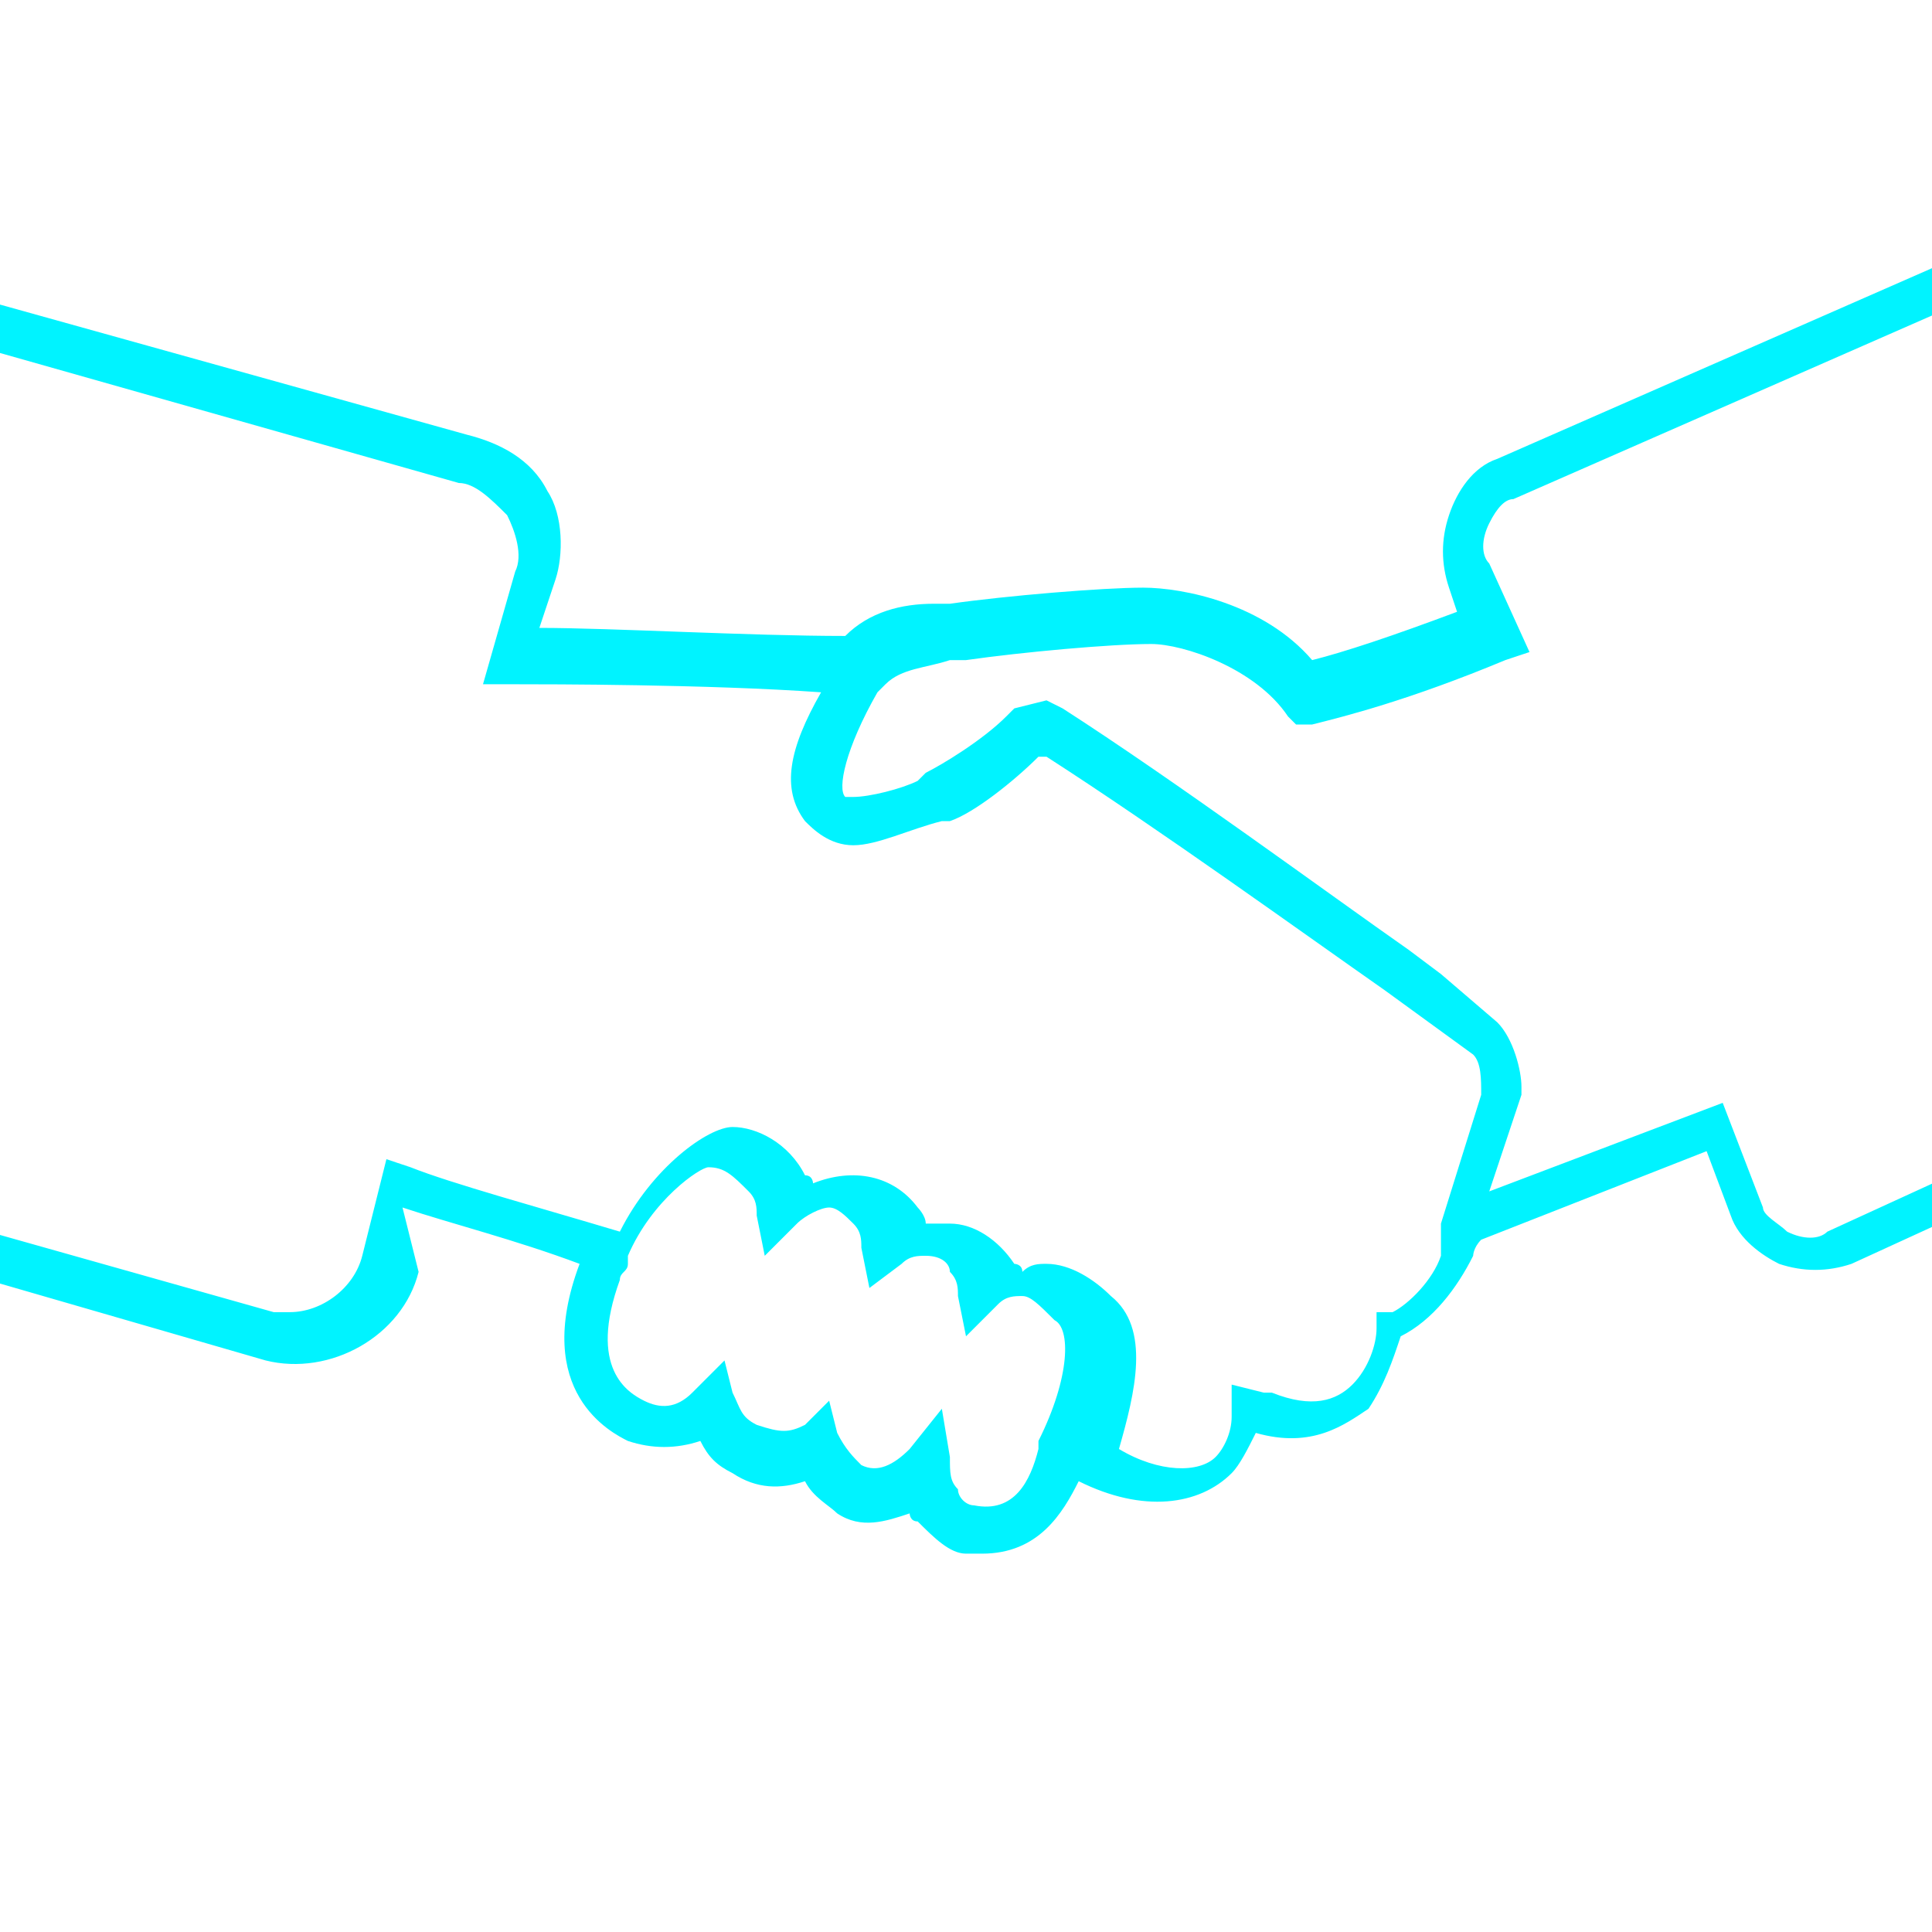 <?xml version="1.0" encoding="utf-8"?>
<!-- Generator: Adobe Illustrator 25.4.1, SVG Export Plug-In . SVG Version: 6.00 Build 0)  -->
<svg version="1.1" id="ic-transaction-staked" xmlns="http://www.w3.org/2000/svg" xmlns:xlink="http://www.w3.org/1999/xlink"
	 x="0px" y="0px" viewBox="0 0 24 24" style="enable-background:new 0 0 24 24;" xml:space="preserve">
<style type="text/css">
	.st0{fill:#00F3FF;}
</style>
<g id="Handshake_Light_1_">
	<path id="Handshake_Light" class="st0" d="M25.1,14.2l-2.4,1.1c-0.1,0.1-0.3,0.1-0.5,0c-0.1-0.1-0.3-0.2-0.3-0.3l-0.5-1.3l-2.9,1.1
		l0.4-1.2v-0.1c0-0.2-0.1-0.6-0.3-0.8l-0.7-0.6l-0.4-0.3c-1-0.7-2.9-2.1-4.3-3L13,8.7l-0.4,0.1l-0.1,0.1c-0.3,0.3-0.8,0.6-1,0.7
		l-0.1,0.1c-0.2,0.1-0.6,0.2-0.8,0.2h-0.1c-0.1-0.1,0-0.6,0.4-1.3L11,8.5c0.2-0.2,0.5-0.2,0.8-0.3c0.1,0,0.2,0,0.2,0
		C12.7,8.1,13.8,8,14.3,8c0.4,0,1.3,0.3,1.7,0.9L16.1,9h0.2c0.4-0.1,1.2-0.3,2.4-0.8L19,8.1L18.5,7c-0.1-0.1-0.1-0.3,0-0.5
		s0.2-0.3,0.3-0.3l5.7-2.5l-0.2-0.5l-5.7,2.5c-0.3,0.1-0.5,0.4-0.6,0.7c-0.1,0.3-0.1,0.6,0,0.9l0.1,0.3c-0.8,0.3-1.4,0.5-1.8,0.6
		c-0.6-0.7-1.6-0.9-2.1-0.9s-1.7,0.1-2.4,0.2c-0.1,0-0.1,0-0.2,0c-0.4,0-0.8,0.1-1.1,0.4c-1.2,0-2.9-0.1-3.8-0.1l0.2-0.6
		C7,6.9,7,6.4,6.8,6.1c-0.2-0.4-0.6-0.6-1-0.7l-6.1-1.7v0.6l6,1.7c0.2,0,0.4,0.2,0.6,0.4c0.1,0.2,0.2,0.5,0.1,0.7L6,8.5h0.4
		c0.4,0,2.4,0,3.8,0.1C9.8,9.3,9.7,9.8,10,10.2c0.1,0.1,0.3,0.3,0.6,0.3s0.7-0.2,1.1-0.3h0.1c0.3-0.1,0.8-0.5,1.1-0.8H13
		c1.4,0.9,3.2,2.2,4.2,2.9l1.1,0.8c0.1,0.1,0.1,0.3,0.1,0.5l0,0l-0.5,1.6v0.1v0.1c0,0,0,0.1,0,0.2c-0.1,0.3-0.4,0.6-0.6,0.7h-0.2
		v0.2c0,0.2-0.1,0.5-0.3,0.7c-0.2,0.2-0.5,0.3-1,0.1h-0.1l-0.4-0.1v0.4c0,0.2-0.1,0.4-0.2,0.5c-0.2,0.2-0.7,0.2-1.2-0.1
		c0.2-0.7,0.4-1.5-0.1-1.9c-0.2-0.2-0.5-0.4-0.8-0.4c-0.1,0-0.2,0-0.3,0.1c0-0.1-0.1-0.1-0.1-0.1c-0.2-0.3-0.5-0.5-0.8-0.5
		c-0.1,0-0.2,0-0.3,0c0-0.1-0.1-0.2-0.1-0.2c-0.3-0.4-0.8-0.5-1.3-0.3c0,0,0-0.1-0.1-0.1C9.8,14.2,9.4,14,9.1,14
		c-0.3,0-1,0.5-1.4,1.3c-1-0.3-2.1-0.6-2.6-0.8l-0.3-0.1l-0.3,1.2C4.4,16,4,16.3,3.6,16.3c-0.1,0-0.2,0-0.2,0l-3.9-1.1v0.6l3.8,1.1
		c0.8,0.2,1.7-0.3,1.9-1.1L5,15c0.6,0.2,1.4,0.4,2.2,0.7c-0.6,1.6,0.4,2.1,0.6,2.2c0.3,0.1,0.6,0.1,0.9,0c0.1,0.2,0.2,0.3,0.4,0.4
		c0.3,0.2,0.6,0.2,0.9,0.1c0.1,0.2,0.3,0.3,0.4,0.4c0.3,0.2,0.6,0.1,0.9,0c0,0,0,0.1,0.1,0.1c0.2,0.2,0.4,0.4,0.6,0.4
		c0.1,0,0.1,0,0.2,0c0.7,0,1-0.5,1.2-0.9c0.8,0.4,1.5,0.3,1.9-0.1c0.1-0.1,0.2-0.3,0.3-0.5c0.7,0.2,1.1-0.1,1.4-0.3
		c0.2-0.3,0.3-0.6,0.4-0.9c0.4-0.2,0.7-0.6,0.9-1c0,0,0-0.1,0.1-0.2l2.8-1.1l0.3,0.8c0.1,0.3,0.4,0.5,0.6,0.6c0.3,0.1,0.6,0.1,0.9,0
		l2.4-1.1L25.1,14.2z M12.1,18.7c-0.1,0-0.2-0.1-0.2-0.2c-0.1-0.1-0.1-0.2-0.1-0.4l-0.1-0.6L11.3,18c-0.2,0.2-0.4,0.3-0.6,0.2
		c-0.1-0.1-0.2-0.2-0.3-0.4l-0.1-0.4L10,17.7c-0.2,0.1-0.3,0.1-0.6,0c-0.2-0.1-0.2-0.2-0.3-0.4L9,16.9l-0.4,0.4
		c-0.2,0.2-0.4,0.2-0.6,0.1c-0.2-0.1-0.7-0.4-0.3-1.5c0-0.1,0.1-0.1,0.1-0.2v-0.1c0.3-0.7,0.9-1.1,1-1.1c0.2,0,0.3,0.1,0.5,0.3
		c0.1,0.1,0.1,0.2,0.1,0.3l0.1,0.5l0.4-0.4c0.1-0.1,0.3-0.2,0.4-0.2c0.1,0,0.2,0.1,0.3,0.2c0.1,0.1,0.1,0.2,0.1,0.3l0.1,0.5l0.4-0.3
		c0.1-0.1,0.2-0.1,0.3-0.1c0.2,0,0.3,0.1,0.3,0.2c0.1,0.1,0.1,0.2,0.1,0.3l0.1,0.5l0.4-0.4c0.1-0.1,0.2-0.1,0.3-0.1s0.2,0.1,0.4,0.3
		c0.2,0.1,0.2,0.7-0.2,1.5l0,0V18C12.8,18.4,12.6,18.8,12.1,18.7z"/>
</g>
</svg>
